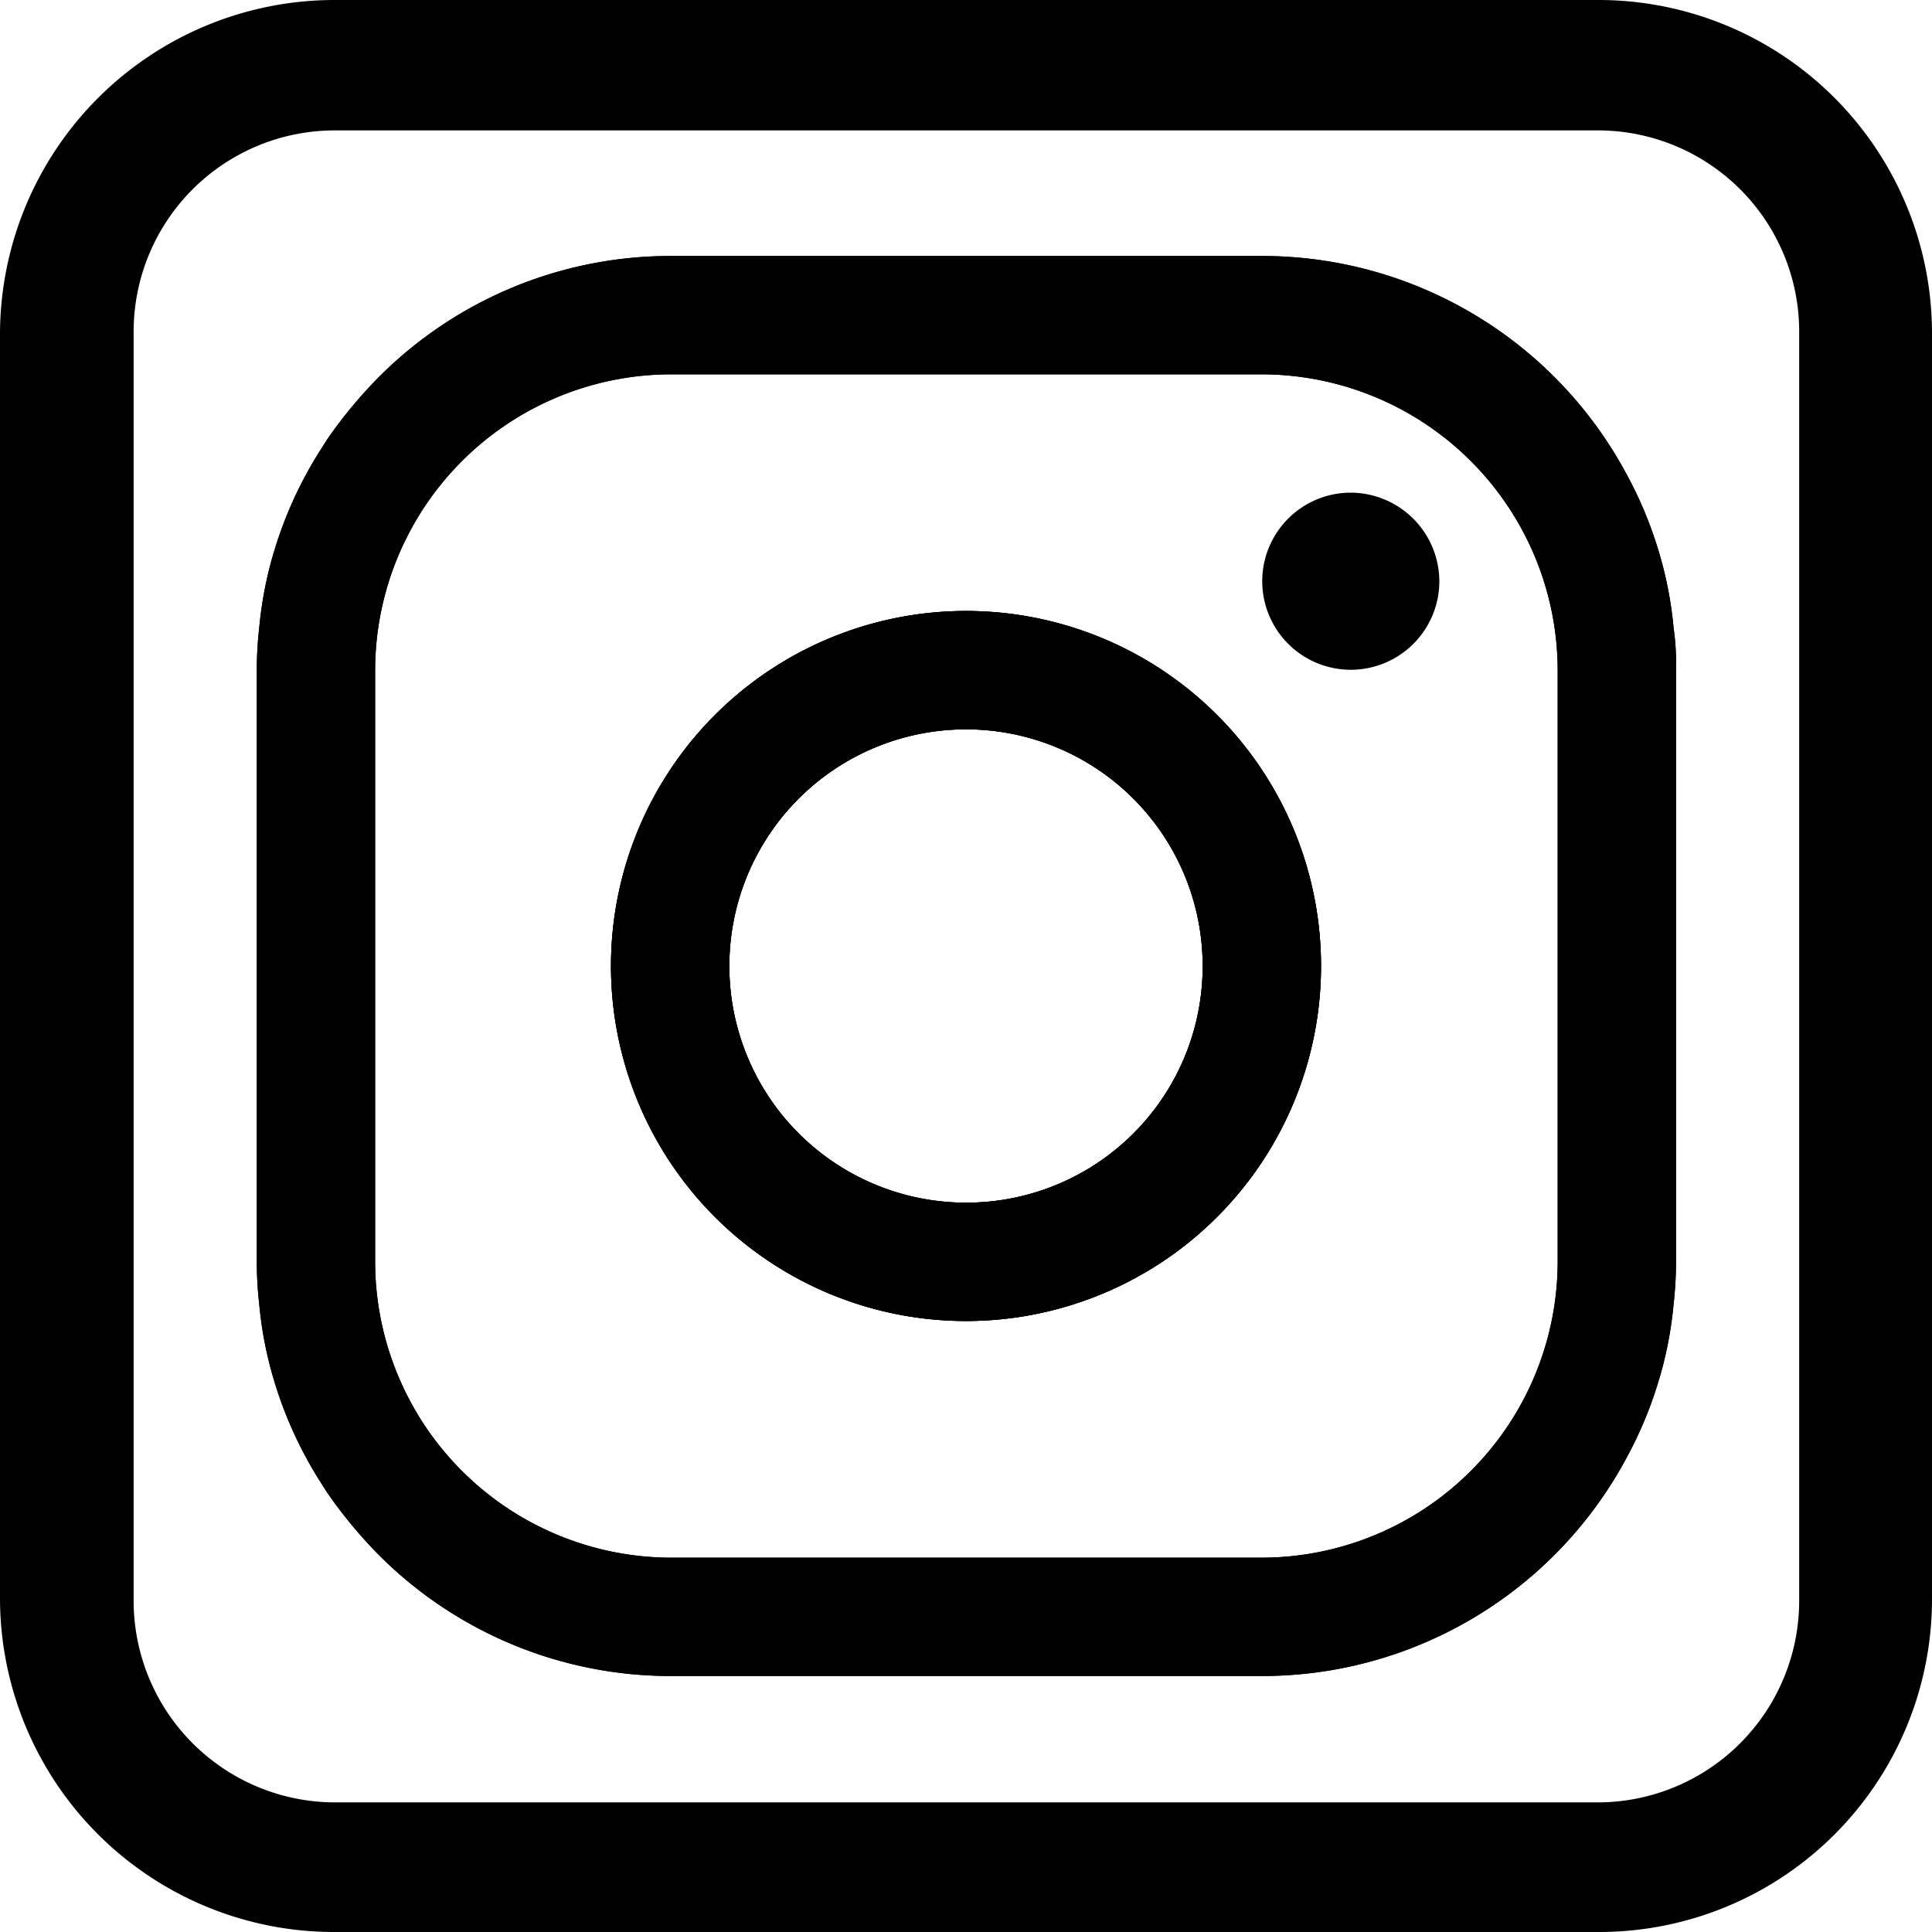 <svg id="Icon-instagram" xmlns="http://www.w3.org/2000/svg" width="24" height="24" viewBox="0 0 24 24">
  <g id="Gruppe_389">
    <g id="Rechteck_214">
      <path id="Pfad_221" data-name="Pfad 221" d="M12,7.59A4.41,4.41,0,1,0,16.41,12,4.409,4.409,0,0,0,12,7.59Zm0,7.35A2.94,2.94,0,1,1,14.94,12,2.936,2.936,0,0,1,12,14.94Z"/>
      <path id="Pfad_222" data-name="Pfad 222" d="M20.79,7.8a4.791,4.791,0,0,0-.2-1,4.984,4.984,0,0,0-.39-.92,5.135,5.135,0,0,0-4.52-2.7H8.33A5.116,5.116,0,0,0,4.7,4.69a5.778,5.778,0,0,0-.63.76c-.09.14-.18.28-.26.43a4.984,4.984,0,0,0-.39.92,4.791,4.791,0,0,0-.2,1,4.708,4.708,0,0,0-.03.53v7.34a4.708,4.708,0,0,0,.03.53,4.791,4.791,0,0,0,.2,1,4.984,4.984,0,0,0,.39.92c.08.15.17.29.26.43a5.778,5.778,0,0,0,.63.76,5.116,5.116,0,0,0,3.63,1.51h7.35a5.135,5.135,0,0,0,4.52-2.7,4.984,4.984,0,0,0,.39-.92,4.791,4.791,0,0,0,.2-1,4.708,4.708,0,0,0,.03-.53V8.33a3.142,3.142,0,0,0-.03-.53Zm-1.44,7.87a3.681,3.681,0,0,1-3.67,3.68H8.33a3.681,3.681,0,0,1-3.67-3.68V8.33A3.681,3.681,0,0,1,8.33,4.65h7.35a3.681,3.681,0,0,1,3.67,3.68Z"/>
      <path id="Pfad_223" data-name="Pfad 223" d="M20.79,7.8a4.791,4.791,0,0,0-.2-1,4.984,4.984,0,0,0-.39-.92,5.135,5.135,0,0,0-4.52-2.7H8.33A5.116,5.116,0,0,0,4.7,4.69a5.778,5.778,0,0,0-.63.76c-.09.14-.18.28-.26.43a4.984,4.984,0,0,0-.39.92,4.791,4.791,0,0,0-.2,1,4.708,4.708,0,0,0-.03.53v7.34a4.708,4.708,0,0,0,.03.53,4.791,4.791,0,0,0,.2,1,4.984,4.984,0,0,0,.39.92c.08.15.17.29.26.43a5.778,5.778,0,0,0,.63.76,5.116,5.116,0,0,0,3.63,1.51h7.35a5.135,5.135,0,0,0,4.52-2.7,4.984,4.984,0,0,0,.39-.92,4.791,4.791,0,0,0,.2-1,4.708,4.708,0,0,0,.03-.53V8.33a3.142,3.142,0,0,0-.03-.53Zm-1.44,7.87a3.681,3.681,0,0,1-3.67,3.68H8.33a3.681,3.681,0,0,1-3.67-3.68V8.33A3.681,3.681,0,0,1,8.33,4.65h7.35a3.681,3.681,0,0,1,3.67,3.68Z"/>
    </g>
    <g id="Ellipse_116">
      <path id="Pfad_224" data-name="Pfad 224" d="M12,7.59A4.41,4.41,0,1,0,16.41,12,4.409,4.409,0,0,0,12,7.59Zm0,7.35A2.94,2.94,0,1,1,14.94,12,2.936,2.936,0,0,1,12,14.94Z"/>
      <path id="Pfad_225" data-name="Pfad 225" d="M12,7.59A4.41,4.41,0,1,0,16.41,12,4.409,4.409,0,0,0,12,7.59Zm0,7.35A2.94,2.94,0,1,1,14.94,12,2.936,2.936,0,0,1,12,14.94Z"/>
    </g>
  </g>
  <path id="Pfad_226" data-name="Pfad 226" d="M19.86,0H4.15A4.157,4.157,0,0,0,0,4.14V19.86A4.15,4.15,0,0,0,4.15,24H19.86A4.135,4.135,0,0,0,24,19.86V4.14A4.142,4.142,0,0,0,19.86,0Zm2.49,19.88a2.505,2.505,0,0,1-2.51,2.51H4.17a2.505,2.505,0,0,1-2.51-2.51V4.12a2.5,2.5,0,0,1,2.51-2.5H19.84a2.5,2.5,0,0,1,2.51,2.5V19.88Z"/>
  <path id="Pfad_227" data-name="Pfad 227" d="M17.88,7.22a1.1,1.1,0,1,1-1.1-1.1A1.105,1.105,0,0,1,17.88,7.22Z"/>
</svg>

